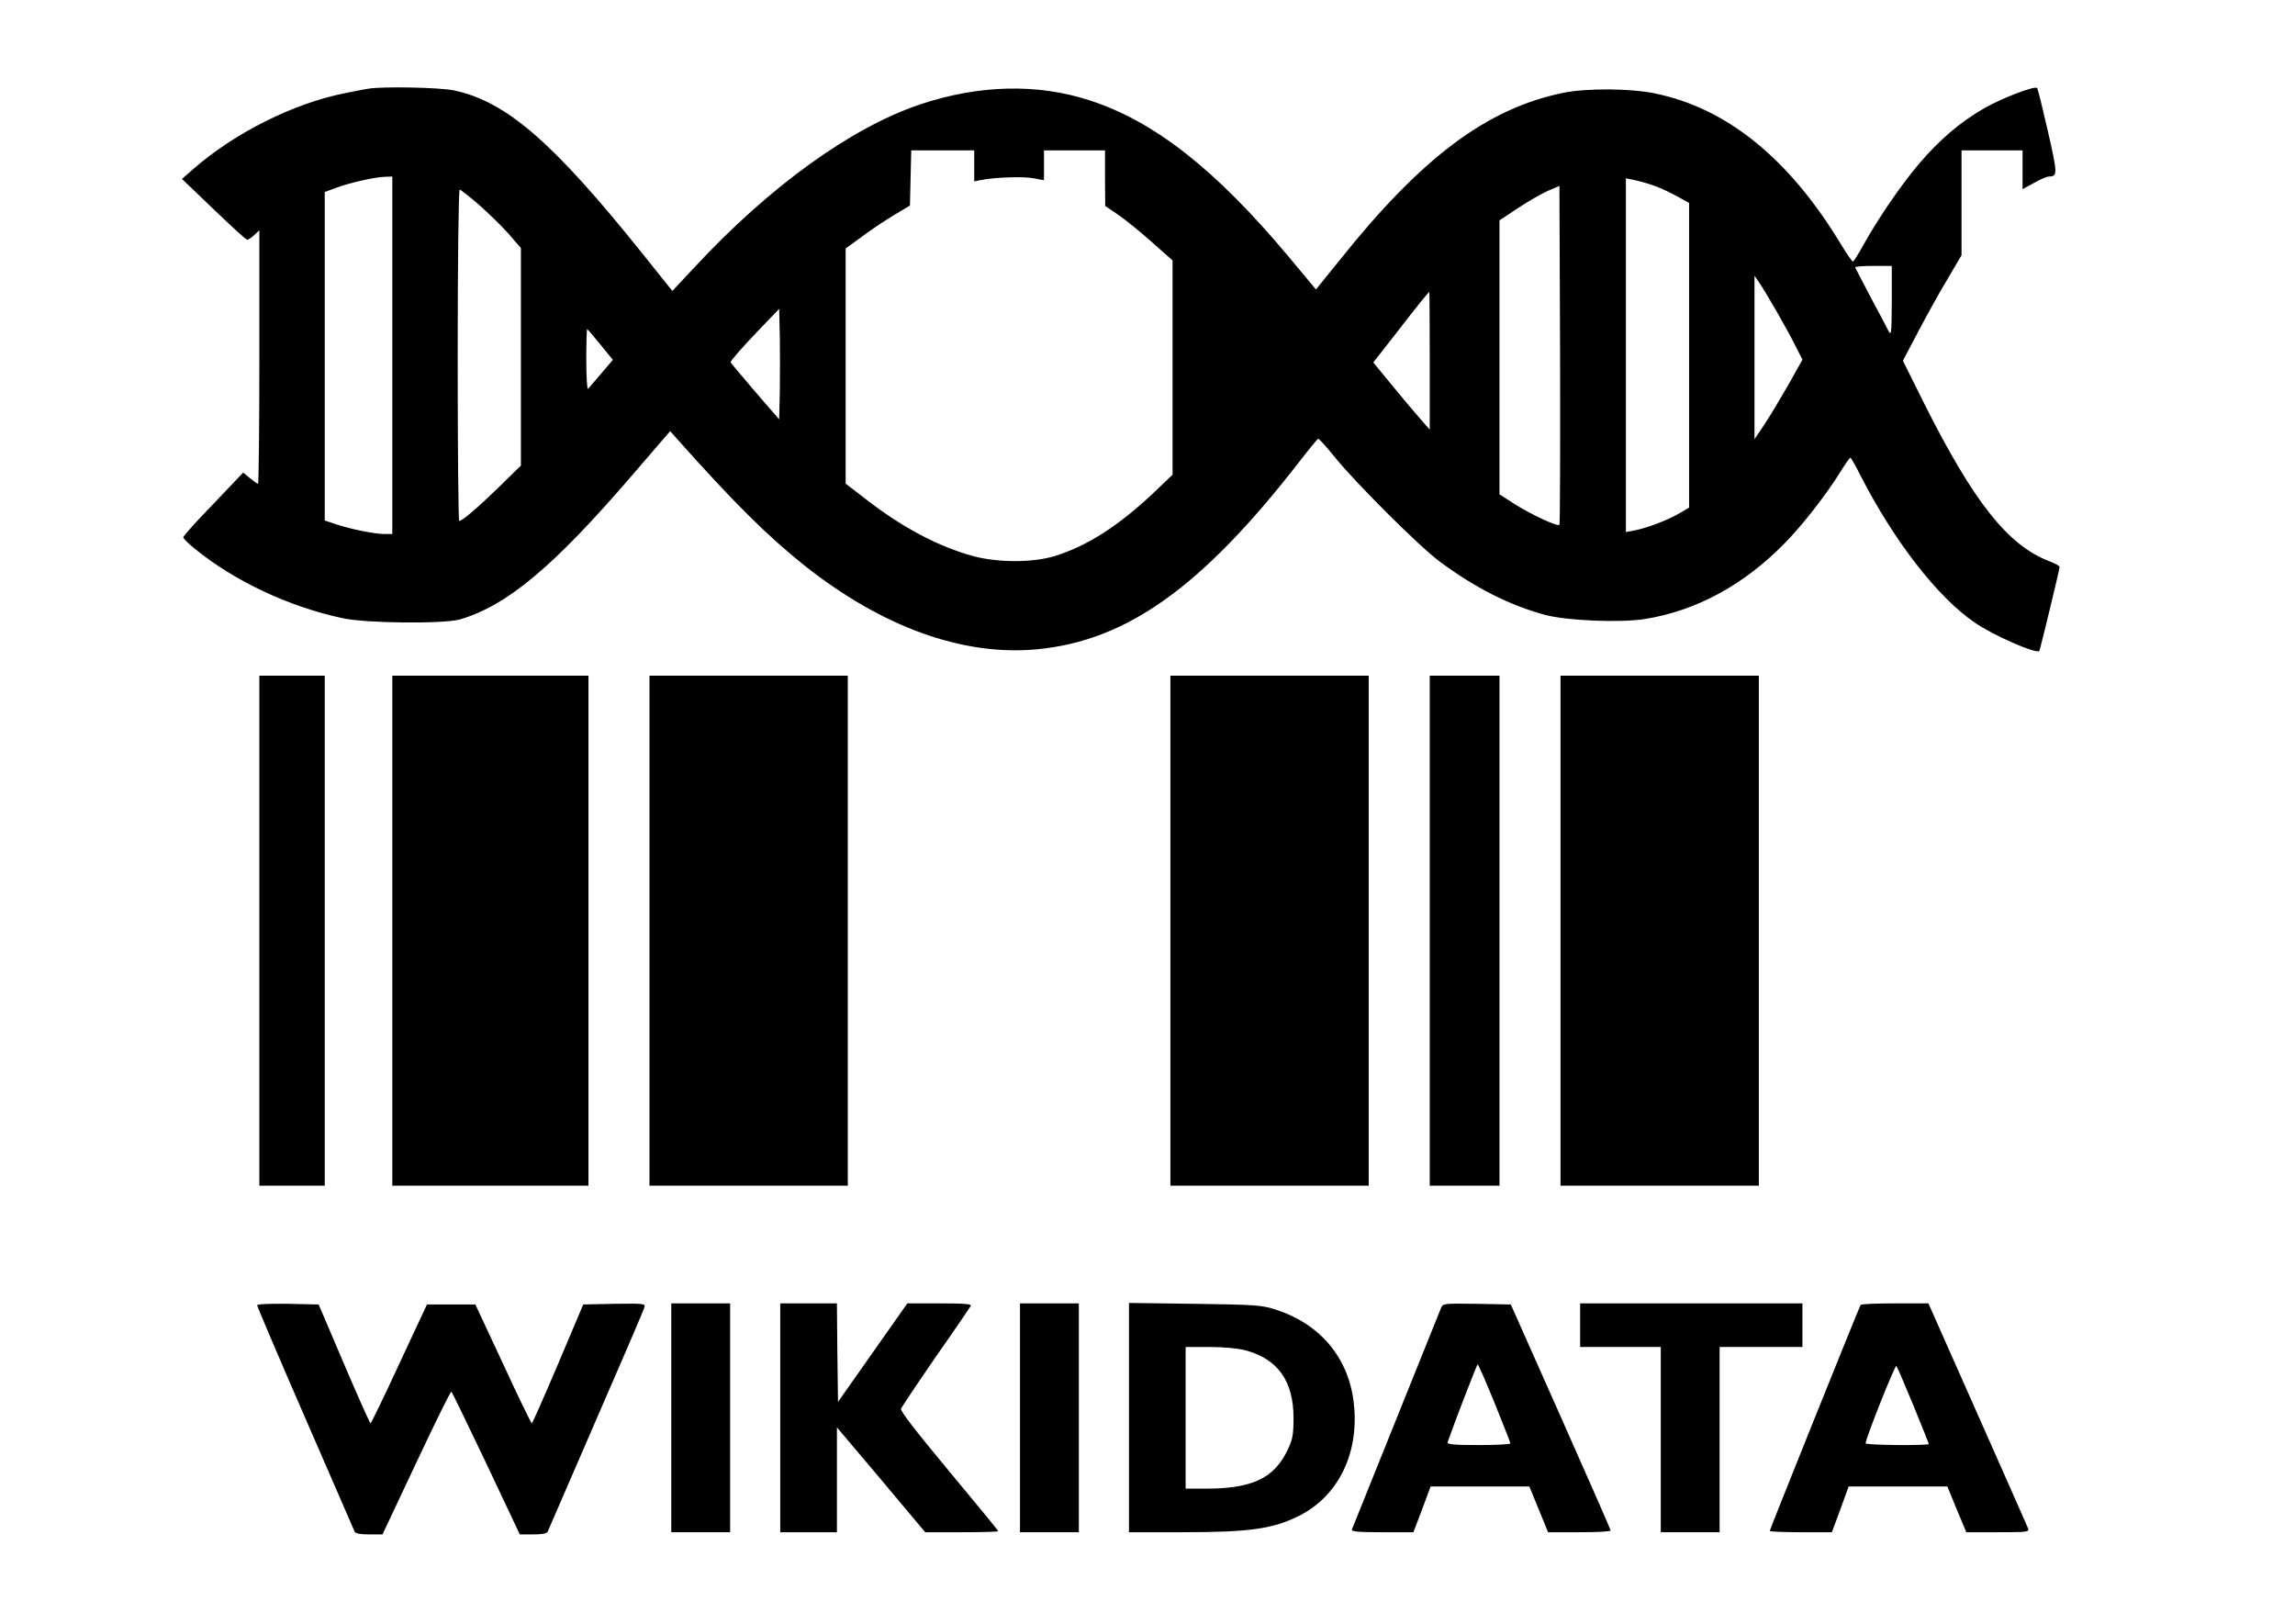 <?xml version="1.0" standalone="no"?>
<!DOCTYPE svg PUBLIC "-//W3C//DTD SVG 20010904//EN"
 "http://www.w3.org/TR/2001/REC-SVG-20010904/DTD/svg10.dtd">
<svg version="1.0" xmlns="http://www.w3.org/2000/svg"
 width="1053pt" height="745pt" viewBox="0 0 1053 745"
 preserveAspectRatio="xMidYMid meet">
<g transform="translate(0,745) scale(0.1,-0.1)"
fill="#000000" stroke="none">
<path d="M1690 7043 c-14 -2 -61 -11 -105 -20 -236 -46 -510 -183 -701 -351
l-49 -43 145 -139 c80 -77 149 -140 154 -140 6 0 20 10 33 22 l23 21 0 -581
c0 -320 -3 -582 -6 -582 -3 0 -20 12 -37 26 l-31 26 -137 -144 c-76 -78 -138
-147 -138 -153 -1 -5 25 -31 57 -56 182 -147 427 -262 672 -315 106 -24 466
-27 540 -6 216 63 430 242 790 661 l175 203 30 -34 c260 -292 413 -444 584
-581 358 -284 728 -418 1069 -386 412 39 757 285 1204 861 44 57 83 104 86
105 4 1 36 -35 72 -79 94 -118 392 -415 485 -484 163 -121 321 -201 484 -245
98 -27 347 -37 459 -19 235 38 451 155 638 345 84 85 194 226 260 333 21 34
41 62 44 62 3 0 24 -37 47 -83 154 -300 353 -557 523 -673 85 -59 282 -145
297 -131 3 4 93 374 93 386 0 5 -21 16 -47 26 -189 72 -346 269 -575 725 l-97
195 70 133 c39 74 99 183 135 242 l64 109 0 240 0 241 140 0 140 0 0 -89 0
-89 53 29 c28 16 59 29 67 29 42 1 41 11 -4 209 -24 105 -46 194 -49 197 -11
12 -166 -48 -245 -94 -110 -63 -208 -148 -300 -257 -82 -97 -190 -256 -254
-372 -22 -40 -43 -73 -46 -73 -4 0 -30 37 -57 82 -237 391 -521 621 -850 689
-115 24 -315 25 -423 3 -349 -72 -647 -294 -1024 -766 l-110 -136 -126 151
c-334 399 -615 620 -911 716 -240 79 -510 72 -779 -18 -316 -106 -691 -376
-1037 -749 l-100 -107 -136 170 c-412 514 -626 699 -865 750 -64 14 -328 19
-394 8z m2780 -354 l0 -71 32 6 c64 13 195 17 241 8 l47 -9 0 68 0 69 140 0
140 0 0 -127 1 -128 59 -40 c32 -22 102 -78 154 -125 l96 -85 0 -491 0 -492
-87 -83 c-162 -153 -305 -244 -453 -290 -100 -31 -259 -31 -373 -1 -159 43
-328 132 -496 263 l-91 70 0 539 0 540 73 53 c39 30 106 74 147 99 l75 45 3
127 3 126 144 0 145 0 0 -71z m-2670 -869 l0 -820 -37 0 c-45 0 -158 23 -225
46 l-48 16 0 753 0 754 54 20 c63 23 177 49 224 50 l32 1 0 -820z m5775 783
c28 -8 78 -31 113 -50 l62 -34 0 -699 0 -699 -46 -27 c-53 -31 -151 -68 -206
-78 l-38 -7 0 811 0 812 33 -7 c17 -3 55 -13 82 -22z m-420 -1561 c-9 -9 -133
49 -205 95 l-70 45 0 628 0 629 83 55 c46 31 108 66 138 80 l54 23 3 -775 c1
-426 0 -777 -3 -780z m-4959 1470 c43 -38 105 -98 137 -134 l57 -66 0 -499 0
-499 -102 -100 c-98 -95 -167 -154 -181 -154 -4 0 -7 342 -7 760 0 418 4 760
9 760 4 0 44 -31 87 -68z m6484 -444 c-1 -154 -2 -161 -17 -133 -8 17 -45 86
-82 155 -36 69 -67 128 -69 133 -2 4 35 7 82 7 l86 0 0 -162z m-526 -51 c31
-54 70 -125 86 -158 l30 -59 -66 -118 c-37 -64 -86 -146 -110 -182 l-44 -65 0
375 0 375 24 -35 c13 -19 49 -79 80 -133z m-1594 -223 l0 -315 -51 58 c-28 32
-86 101 -129 154 l-79 96 97 124 c109 141 156 199 160 199 1 0 2 -142 2 -316z
m-2982 -141 l-3 -127 -110 127 c-60 70 -111 131 -113 135 -1 5 48 62 110 127
l113 118 3 -126 c1 -70 1 -184 0 -254z m-823 216 l57 -70 -53 -62 c-29 -34
-56 -66 -61 -71 -4 -6 -8 54 -8 132 0 78 2 142 4 142 2 0 29 -32 61 -71z"/>
<path d="M1190 3180 l0 -1170 150 0 150 0 0 1170 0 1170 -150 0 -150 0 0
-1170z"/>
<path d="M1800 3180 l0 -1170 450 0 450 0 0 1170 0 1170 -450 0 -450 0 0
-1170z"/>
<path d="M2980 3180 l0 -1170 455 0 455 0 0 1170 0 1170 -455 0 -455 0 0
-1170z"/>
<path d="M5370 3180 l0 -1170 455 0 455 0 0 1170 0 1170 -455 0 -455 0 0
-1170z"/>
<path d="M6560 3180 l0 -1170 160 0 160 0 0 1170 0 1170 -160 0 -160 0 0
-1170z"/>
<path d="M7160 3180 l0 -1170 455 0 455 0 0 1170 0 1170 -455 0 -455 0 0
-1170z"/>
<path d="M1180 1461 c0 -5 99 -238 221 -518 121 -279 223 -514 226 -520 3 -9
27 -13 67 -13 l61 0 155 329 c85 181 157 327 161 326 3 -2 75 -150 160 -329
l154 -326 61 0 c40 0 64 4 67 13 3 6 103 237 222 512 120 275 220 508 222 518
5 16 -5 17 -138 15 l-143 -3 -115 -272 c-64 -150 -118 -273 -121 -273 -3 0
-63 123 -132 273 l-127 272 -111 0 -111 0 -127 -272 c-69 -150 -129 -273 -132
-273 -3 0 -58 123 -122 273 l-116 272 -141 3 c-86 1 -141 -1 -141 -7z"/>
<path d="M3080 945 l0 -525 135 0 135 0 0 525 0 525 -135 0 -135 0 0 -525z"/>
<path d="M3580 945 l0 -525 130 0 130 0 0 241 0 240 203 -240 202 -241 168 0
c92 0 167 2 167 5 0 3 -102 127 -226 276 -151 182 -224 275 -220 286 4 8 75
115 159 237 85 121 157 227 161 234 6 9 -25 12 -142 12 l-149 0 -159 -226
-159 -226 -3 226 -2 226 -130 0 -130 0 0 -525z"/>
<path d="M4680 945 l0 -525 135 0 135 0 0 525 0 525 -135 0 -135 0 0 -525z"/>
<path d="M5180 946 l0 -526 239 0 c316 0 420 15 541 75 185 93 281 296 250
530 -27 200 -155 351 -355 416 -65 21 -91 23 -372 27 l-303 4 0 -526z m533
309 c149 -39 222 -141 222 -310 0 -76 -4 -99 -26 -145 -62 -132 -162 -180
-376 -180 l-93 0 0 325 0 325 108 0 c63 0 131 -6 165 -15z"/>
<path d="M6611 1447 c-5 -12 -98 -243 -206 -512 -109 -270 -200 -496 -202
-502 -4 -10 28 -13 139 -13 l143 0 40 105 39 105 227 0 226 0 43 -105 43 -105
144 0 c79 0 143 3 143 8 0 4 -103 239 -229 522 l-229 515 -156 3 c-155 2 -156
2 -165 -21z m247 -435 c39 -97 72 -180 72 -184 0 -5 -66 -8 -146 -8 -113 0
-145 3 -142 13 31 89 134 357 138 357 3 0 38 -80 78 -178z"/>
<path d="M7250 1370 l0 -100 185 0 185 0 0 -425 0 -425 135 0 135 0 0 425 0
425 190 0 190 0 0 100 0 100 -510 0 -510 0 0 -100z"/>
<path d="M8537 1463 c-8 -13 -417 -1031 -417 -1037 0 -3 64 -6 143 -6 l142 0
39 105 38 105 227 0 226 0 43 -105 44 -105 145 0 c134 0 145 1 138 18 -3 9
-108 245 -232 525 l-225 507 -154 0 c-84 0 -155 -3 -157 -7z m242 -461 c39
-95 71 -175 71 -177 0 -8 -290 -6 -290 3 -1 20 135 361 141 355 4 -5 39 -86
78 -181z"/>
</g>
</svg>

